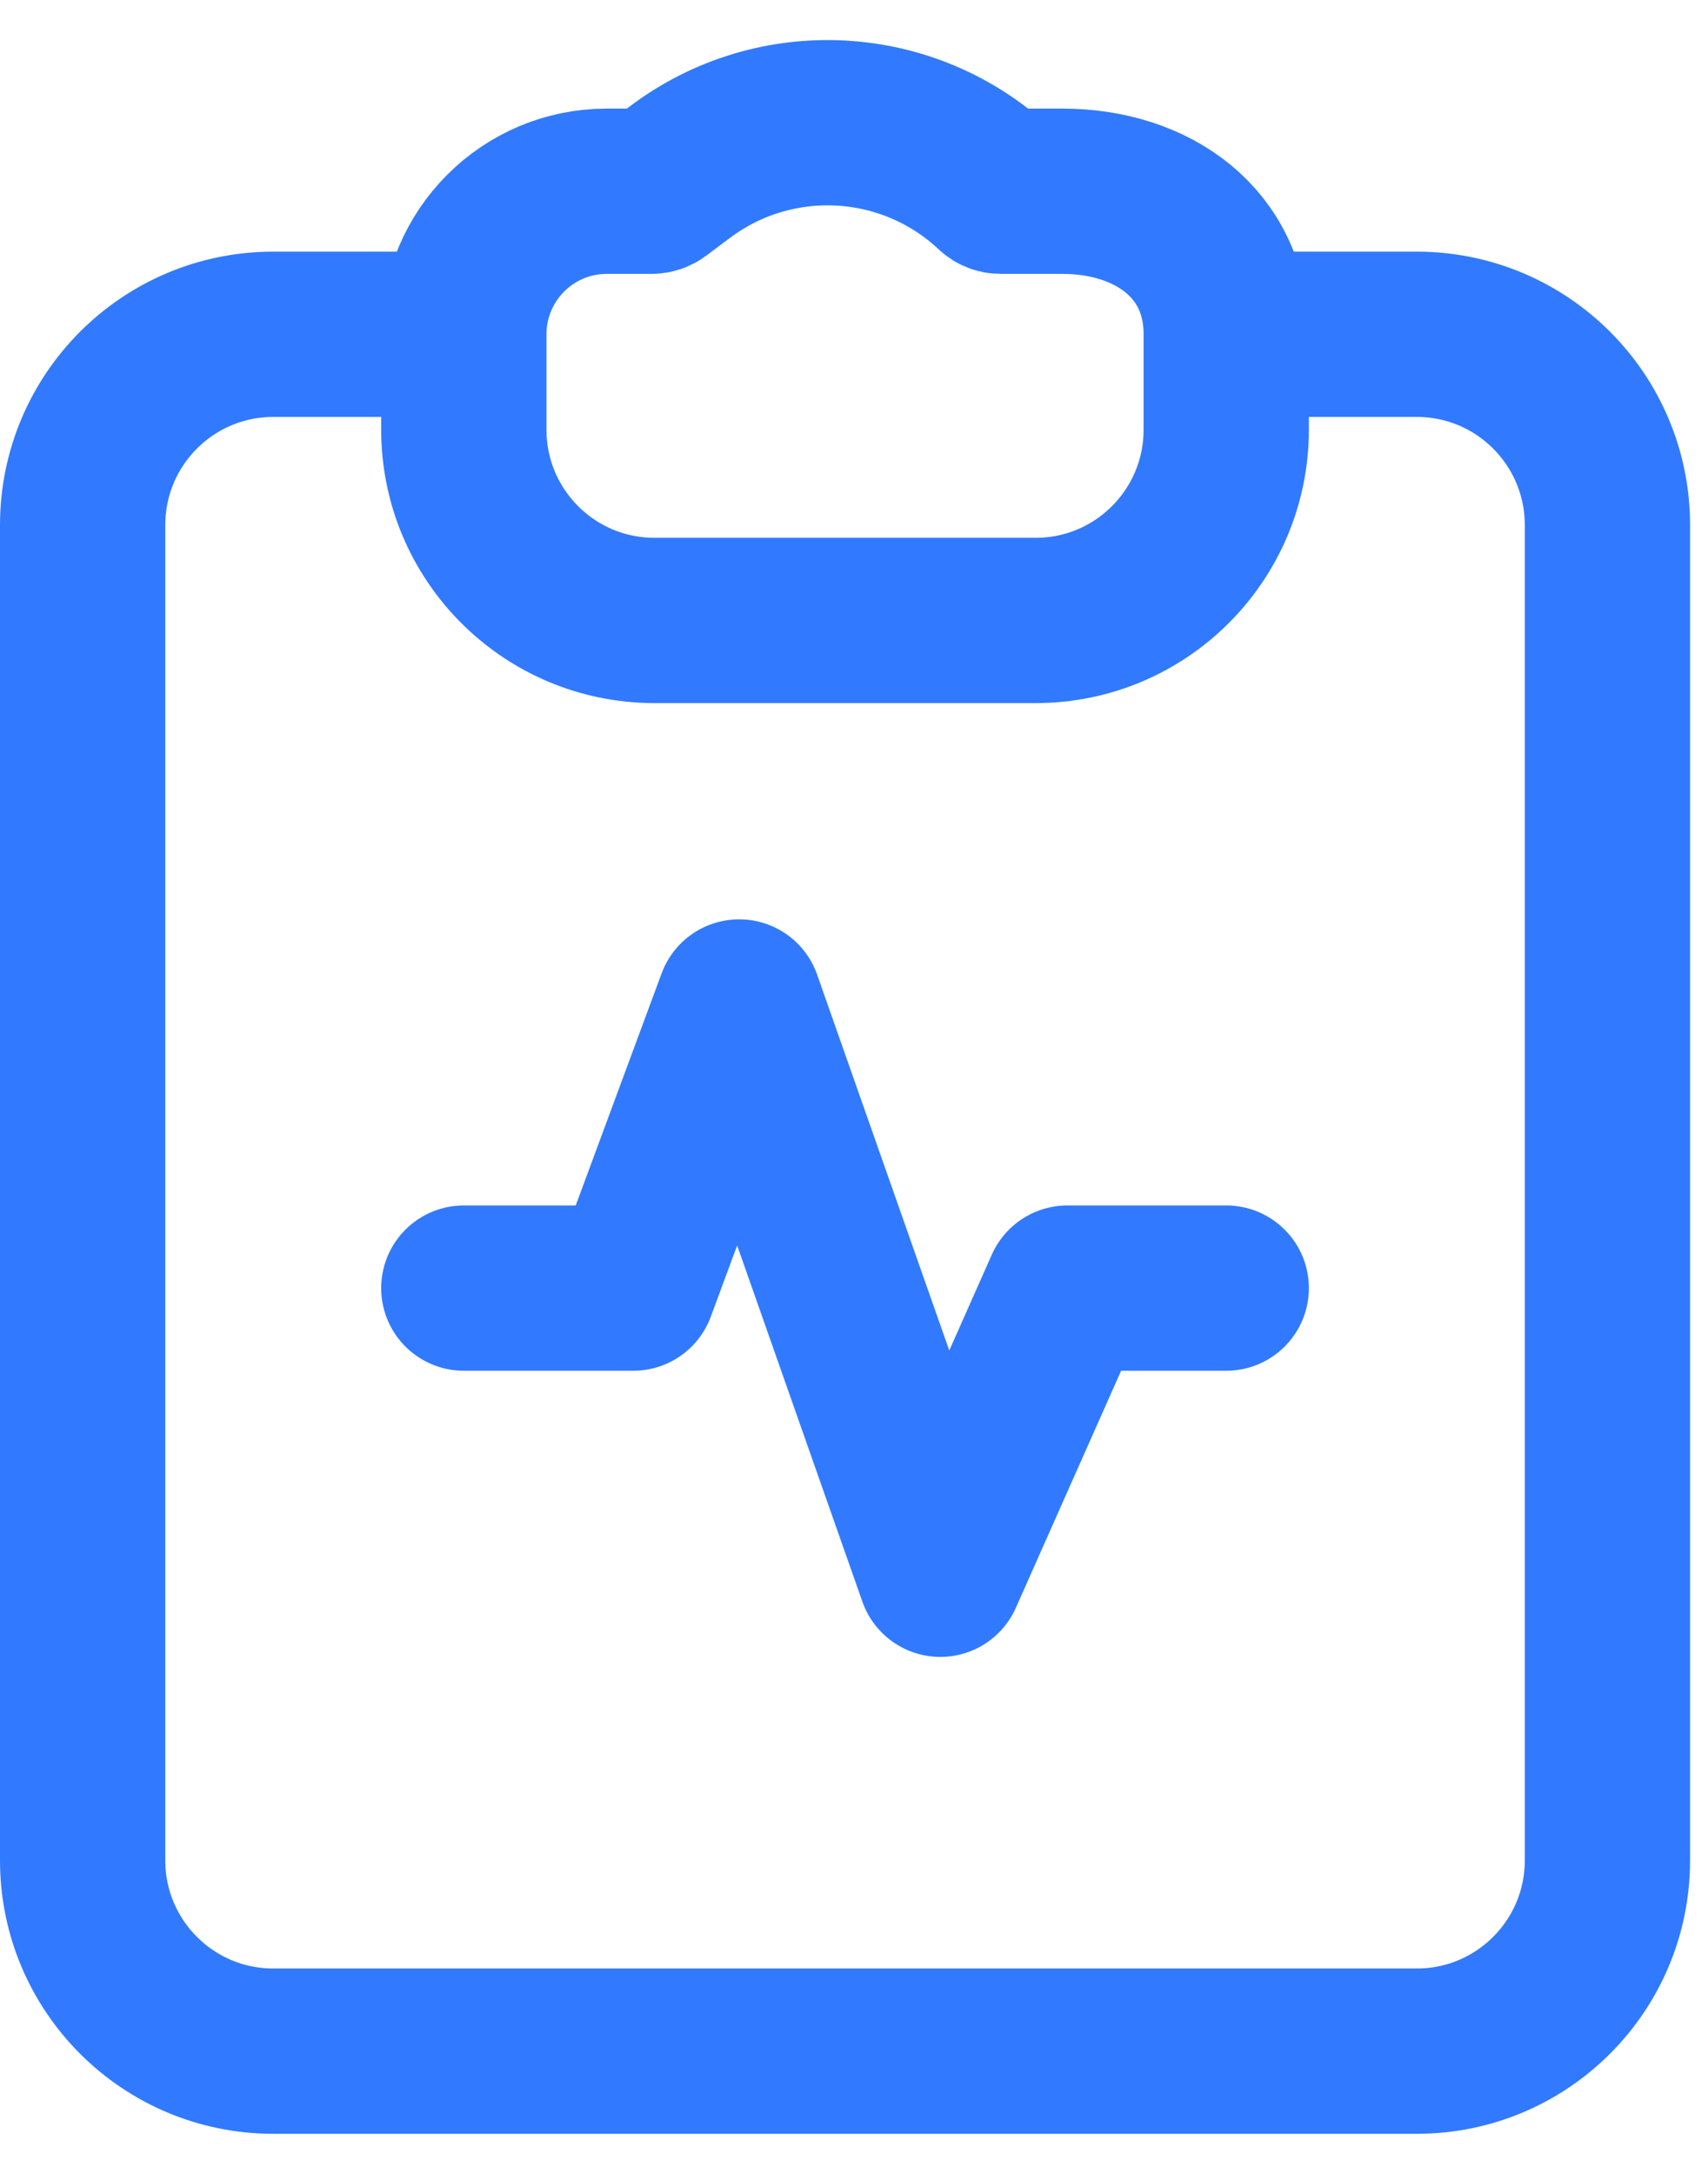 <?xml version="1.0" encoding="UTF-8"?>

<svg width="55" height="70" viewBox="0 0 62 76" fill="none" xmlns="http://www.w3.org/2000/svg">
    <path d="M16.837 10.68H9.919C6.098 10.68 3 13.78 3 17.605V66.076C3 69.9 6.098 73 9.919 73H51.43C55.251 73 58.349 69.9 58.349 66.076V17.605C58.349 13.78 55.251 10.68 51.43 10.68H44.512M16.837 10.68V14.143C16.837 17.967 19.935 21.067 23.756 21.067H37.593C41.414 21.067 44.512 17.967 44.512 14.143V10.68M16.837 10.68C16.837 7.812 19.16 5.487 22.026 5.487H23.648C23.718 5.487 23.786 5.464 23.842 5.422L24.694 4.783C28.153 2.187 32.974 2.451 36.128 5.41C36.18 5.46 36.249 5.487 36.321 5.487H38.562C41.848 5.487 44.512 7.392 44.512 10.68M16.837 45.302H22.987L26.831 34.916L34.134 55.689L38.746 45.302H44.512" stroke="#317AFF" stroke-width="6" stroke-linecap="round" stroke-linejoin="round"/>
</svg>
